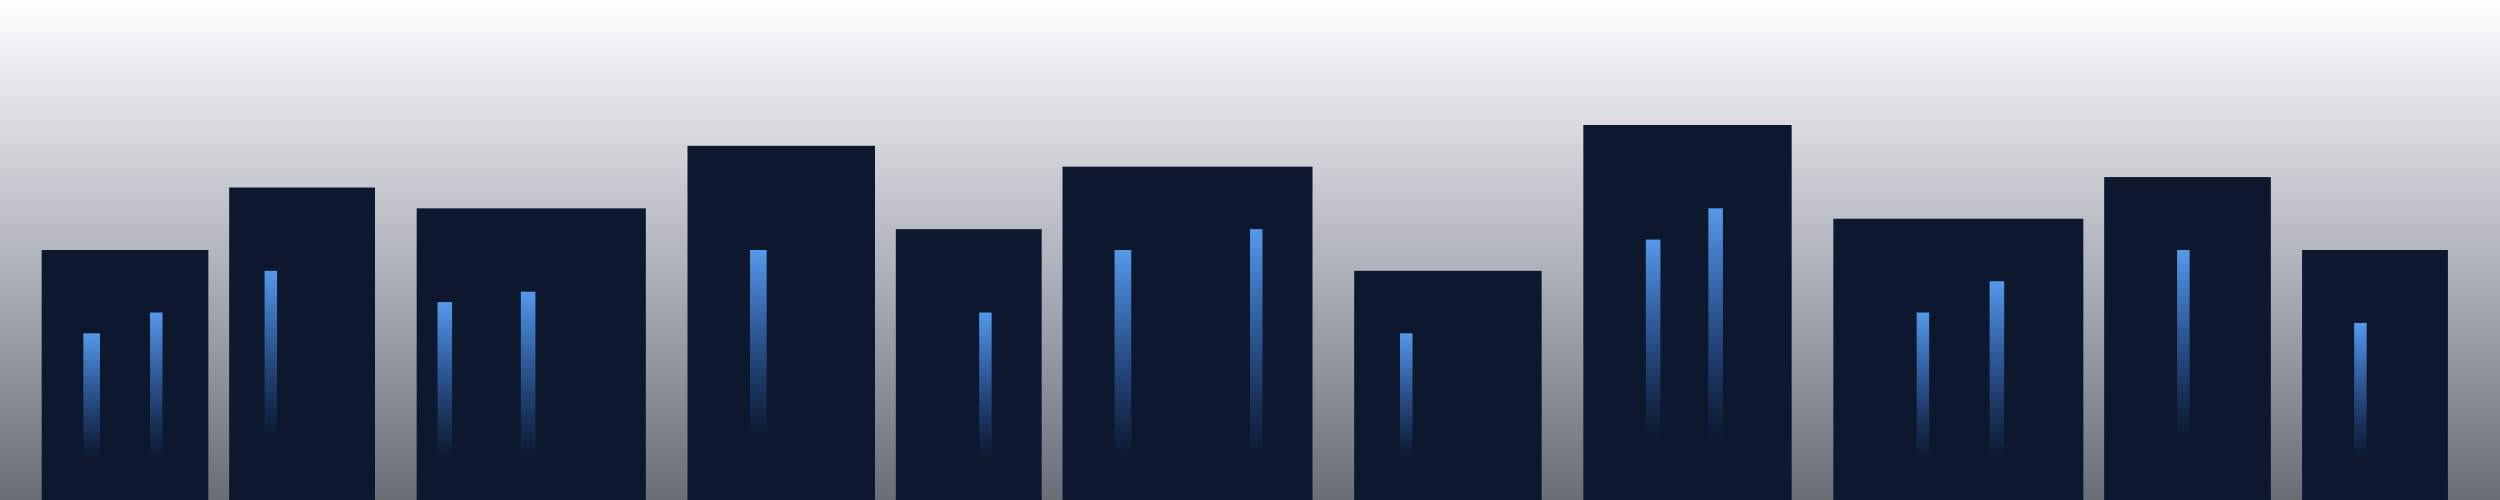 <svg xmlns="http://www.w3.org/2000/svg" viewBox="0 0 1200 240" preserveAspectRatio="xMidYMid slice">
  <defs>
    <linearGradient id="skyGradient" x1="0%" y1="0%" x2="0%" y2="100%">
      <stop offset="0%" stop-color="#0b1733" stop-opacity="0.0" />
      <stop offset="40%" stop-color="#0b1733" stop-opacity="0.25" />
      <stop offset="100%" stop-color="#050b18" stop-opacity="0.6" />
    </linearGradient>
    <linearGradient id="windowGlow" x1="0%" y1="0%" x2="0%" y2="100%">
      <stop offset="0%" stop-color="#5da8ff" stop-opacity="0.9" />
      <stop offset="100%" stop-color="#3b82f6" stop-opacity="0.0" />
    </linearGradient>
  </defs>
  <rect width="1200" height="240" fill="url(#skyGradient)" />
  <g fill="#0d182e">
    <rect x="20" y="120" width="80" height="120" />
    <rect x="110" y="90" width="70" height="150" />
    <rect x="200" y="100" width="110" height="140" />
    <rect x="330" y="70" width="90" height="170" />
    <rect x="430" y="110" width="70" height="130" />
    <rect x="510" y="80" width="120" height="160" />
    <rect x="650" y="130" width="90" height="110" />
    <rect x="760" y="60" width="100" height="180" />
    <rect x="880" y="105" width="120" height="135" />
    <rect x="1010" y="85" width="80" height="155" />
    <rect x="1105" y="120" width="70" height="120" />
  </g>
  <g fill="url(#windowGlow)">
    <rect x="40" y="160" width="8" height="60" />
    <rect x="72" y="150" width="6" height="70" />
    <rect x="127" y="130" width="6" height="80" />
    <rect x="210" y="145" width="7" height="75" />
    <rect x="250" y="140" width="7" height="80" />
    <rect x="360" y="120" width="8" height="90" />
    <rect x="470" y="150" width="6" height="70" />
    <rect x="535" y="120" width="8" height="100" />
    <rect x="600" y="110" width="6" height="110" />
    <rect x="672" y="160" width="6" height="60" />
    <rect x="790" y="115" width="7" height="95" />
    <rect x="820" y="100" width="7" height="110" />
    <rect x="920" y="150" width="6" height="70" />
    <rect x="955" y="135" width="7" height="85" />
    <rect x="1045" y="120" width="6" height="90" />
    <rect x="1130" y="155" width="6" height="65" />
  </g>
</svg>
